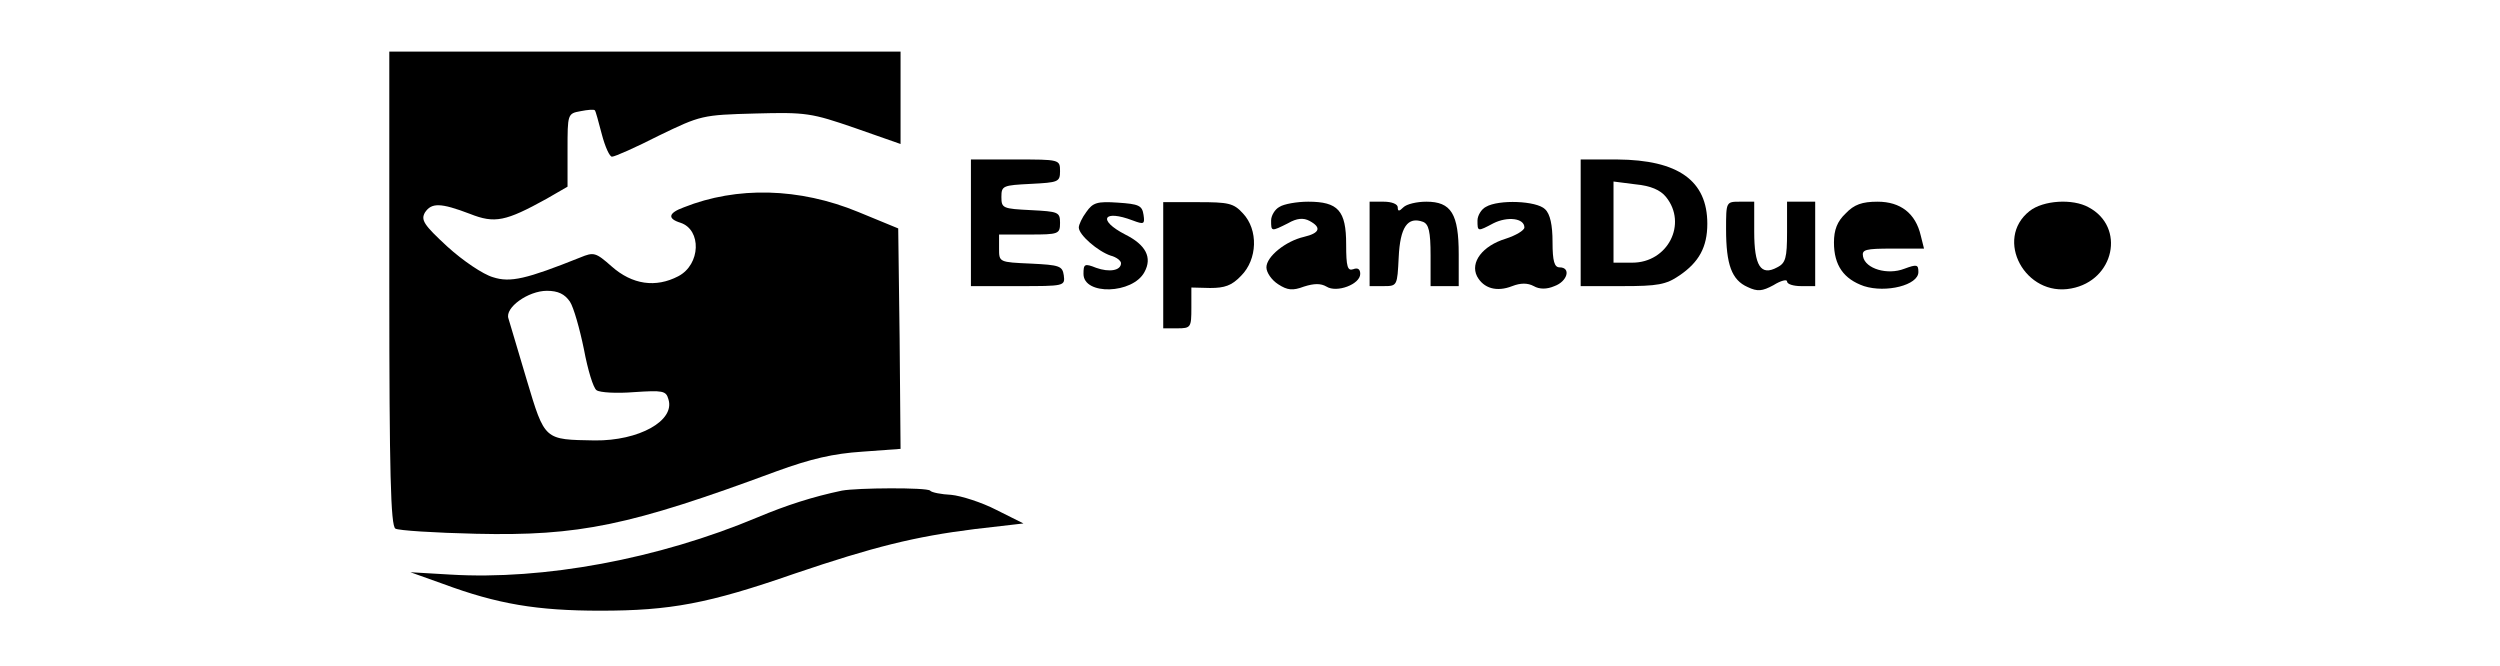 <?xml version="1.0" standalone="no"?>
<!DOCTYPE svg PUBLIC "-//W3C//DTD SVG 20010904//EN"
 "http://www.w3.org/TR/2001/REC-SVG-20010904/DTD/svg10.dtd">
<svg version="1.0" xmlns="http://www.w3.org/2000/svg"
 width="533pt" height="142pt" viewBox="0 0 533 142"
 preserveAspectRatio="xMidYMid meet">
<g transform="translate(0,142) scale(0.1,-0.1)"
fill="#000000" stroke="none">
<path d="M830 806 c0 -393 3 -507 13 -513 6 -4 84 -9 172 -11 220 -5 327 17
640 133 74 27 122 38 183 42 l82 6 -2 235 -3 235 -85 35 c-126 52 -259 55
-372 10 -33 -12 -36 -24 -7 -33 45 -15 43 -89 -5 -114 -48 -25 -98 -18 -142
21 -34 30 -38 31 -67 19 -115 -46 -149 -54 -186 -42 -21 6 -64 35 -97 65 -51
47 -57 57 -48 73 14 21 33 21 96 -3 53 -21 76 -16 163 32 l45 26 0 78 c0 77 0
78 28 83 15 3 28 4 30 2 2 -1 8 -25 15 -51 7 -27 17 -49 22 -48 6 0 51 20 100
45 89 43 92 44 205 47 109 3 120 1 213 -31 l97 -34 0 98 0 99 -545 0 -545 0 0
-504z m385 -29 c8 -12 21 -58 30 -102 8 -43 20 -83 27 -87 7 -5 43 -7 80 -4
61 4 68 3 73 -15 15 -46 -63 -89 -157 -88 -108 2 -106 -1 -145 129 -19 63 -36
122 -39 131 -8 23 42 59 82 59 24 0 38 -7 49 -23z"/>
<path d="M2070 945 l0 -135 101 0 c98 0 100 0 97 23 -3 20 -9 22 -70 25 -68 3
-68 3 -68 32 l0 30 65 0 c62 0 65 1 65 25 0 23 -4 24 -62 27 -60 3 -63 4 -63
28 0 24 3 25 63 28 58 3 62 4 62 27 0 25 -1 25 -95 25 l-95 0 0 -135z"/>
<path d="M3370 945 l0 -135 89 0 c75 0 93 3 122 23 41 28 59 60 59 110 0 92
-62 136 -192 137 l-78 0 0 -135z m182 55 c46 -57 4 -140 -72 -140 l-40 0 0 86
0 87 47 -6 c32 -3 53 -12 65 -27z"/>
<path d="M2316 968 c-9 -12 -16 -27 -16 -33 0 -16 41 -51 68 -60 12 -3 22 -11
22 -16 0 -16 -25 -20 -53 -10 -25 10 -27 8 -27 -13 0 -46 105 -43 130 4 17 31
3 58 -41 80 -60 31 -47 54 16 30 24 -9 26 -8 23 12 -3 20 -10 23 -55 26 -44 3
-53 0 -67 -20z"/>
<path d="M2480 854 l0 -134 30 0 c29 0 30 2 30 44 l0 43 40 -1 c31 0 46 5 66
26 35 35 37 98 4 133 -20 22 -31 24 -96 24 l-74 0 0 -135z"/>
<path d="M2728 979 c-10 -5 -18 -19 -18 -29 0 -24 0 -24 36 -6 19 11 33 12 46
5 26 -14 22 -26 -12 -34 -39 -9 -80 -42 -80 -65 0 -11 11 -27 25 -36 20 -13
31 -14 55 -5 22 7 36 7 48 0 22 -14 72 5 72 27 0 10 -5 14 -15 10 -12 -4 -15
5 -15 53 0 72 -17 91 -81 91 -24 0 -52 -5 -61 -11z"/>
<path d="M2920 900 l0 -90 30 0 c29 0 29 1 32 61 3 65 19 88 52 76 12 -5 16
-20 16 -72 l0 -65 30 0 30 0 0 68 c0 86 -16 112 -69 112 -20 0 -42 -5 -49 -12
-9 -9 -12 -9 -12 0 0 7 -13 12 -30 12 l-30 0 0 -90z"/>
<path d="M3168 979 c-10 -5 -18 -19 -18 -29 0 -24 0 -24 34 -6 30 15 66 11 66
-9 0 -6 -18 -17 -40 -24 -49 -15 -76 -50 -61 -80 14 -26 42 -34 75 -21 18 7
33 7 46 0 12 -7 28 -7 44 0 28 10 36 40 11 40 -11 0 -15 13 -15 54 0 36 -5 60
-16 70 -18 18 -99 21 -126 5z"/>
<path d="M3680 931 c0 -75 12 -108 46 -123 21 -10 31 -9 55 4 16 10 29 13 29
8 0 -6 14 -10 30 -10 l30 0 0 90 0 90 -30 0 -30 0 0 -65 c0 -55 -3 -66 -21
-75 -35 -19 -49 3 -49 76 l0 64 -30 0 c-30 0 -30 0 -30 -59z"/>
<path d="M3935 965 c-18 -17 -25 -35 -25 -62 0 -49 21 -78 64 -93 47 -15 116
2 116 30 0 16 -3 17 -30 7 -36 -14 -83 0 -88 26 -3 15 5 17 63 17 l67 0 -7 28
c-11 47 -43 72 -92 72 -33 0 -50 -6 -68 -25z"/>
<path d="M4327 970 c-76 -60 -9 -184 89 -165 92 17 116 131 37 173 -34 19 -97
15 -126 -8z"/>
<path d="M1795 374 c-62 -13 -118 -31 -180 -57 -212 -89 -456 -134 -655 -122
l-85 5 70 -25 c116 -43 200 -57 335 -57 149 0 230 15 414 79 168 57 256 79
384 95 l104 12 -58 29 c-31 16 -75 30 -96 32 -21 1 -42 5 -45 9 -7 7 -156 6
-188 0z"/>
</g>
</svg>
